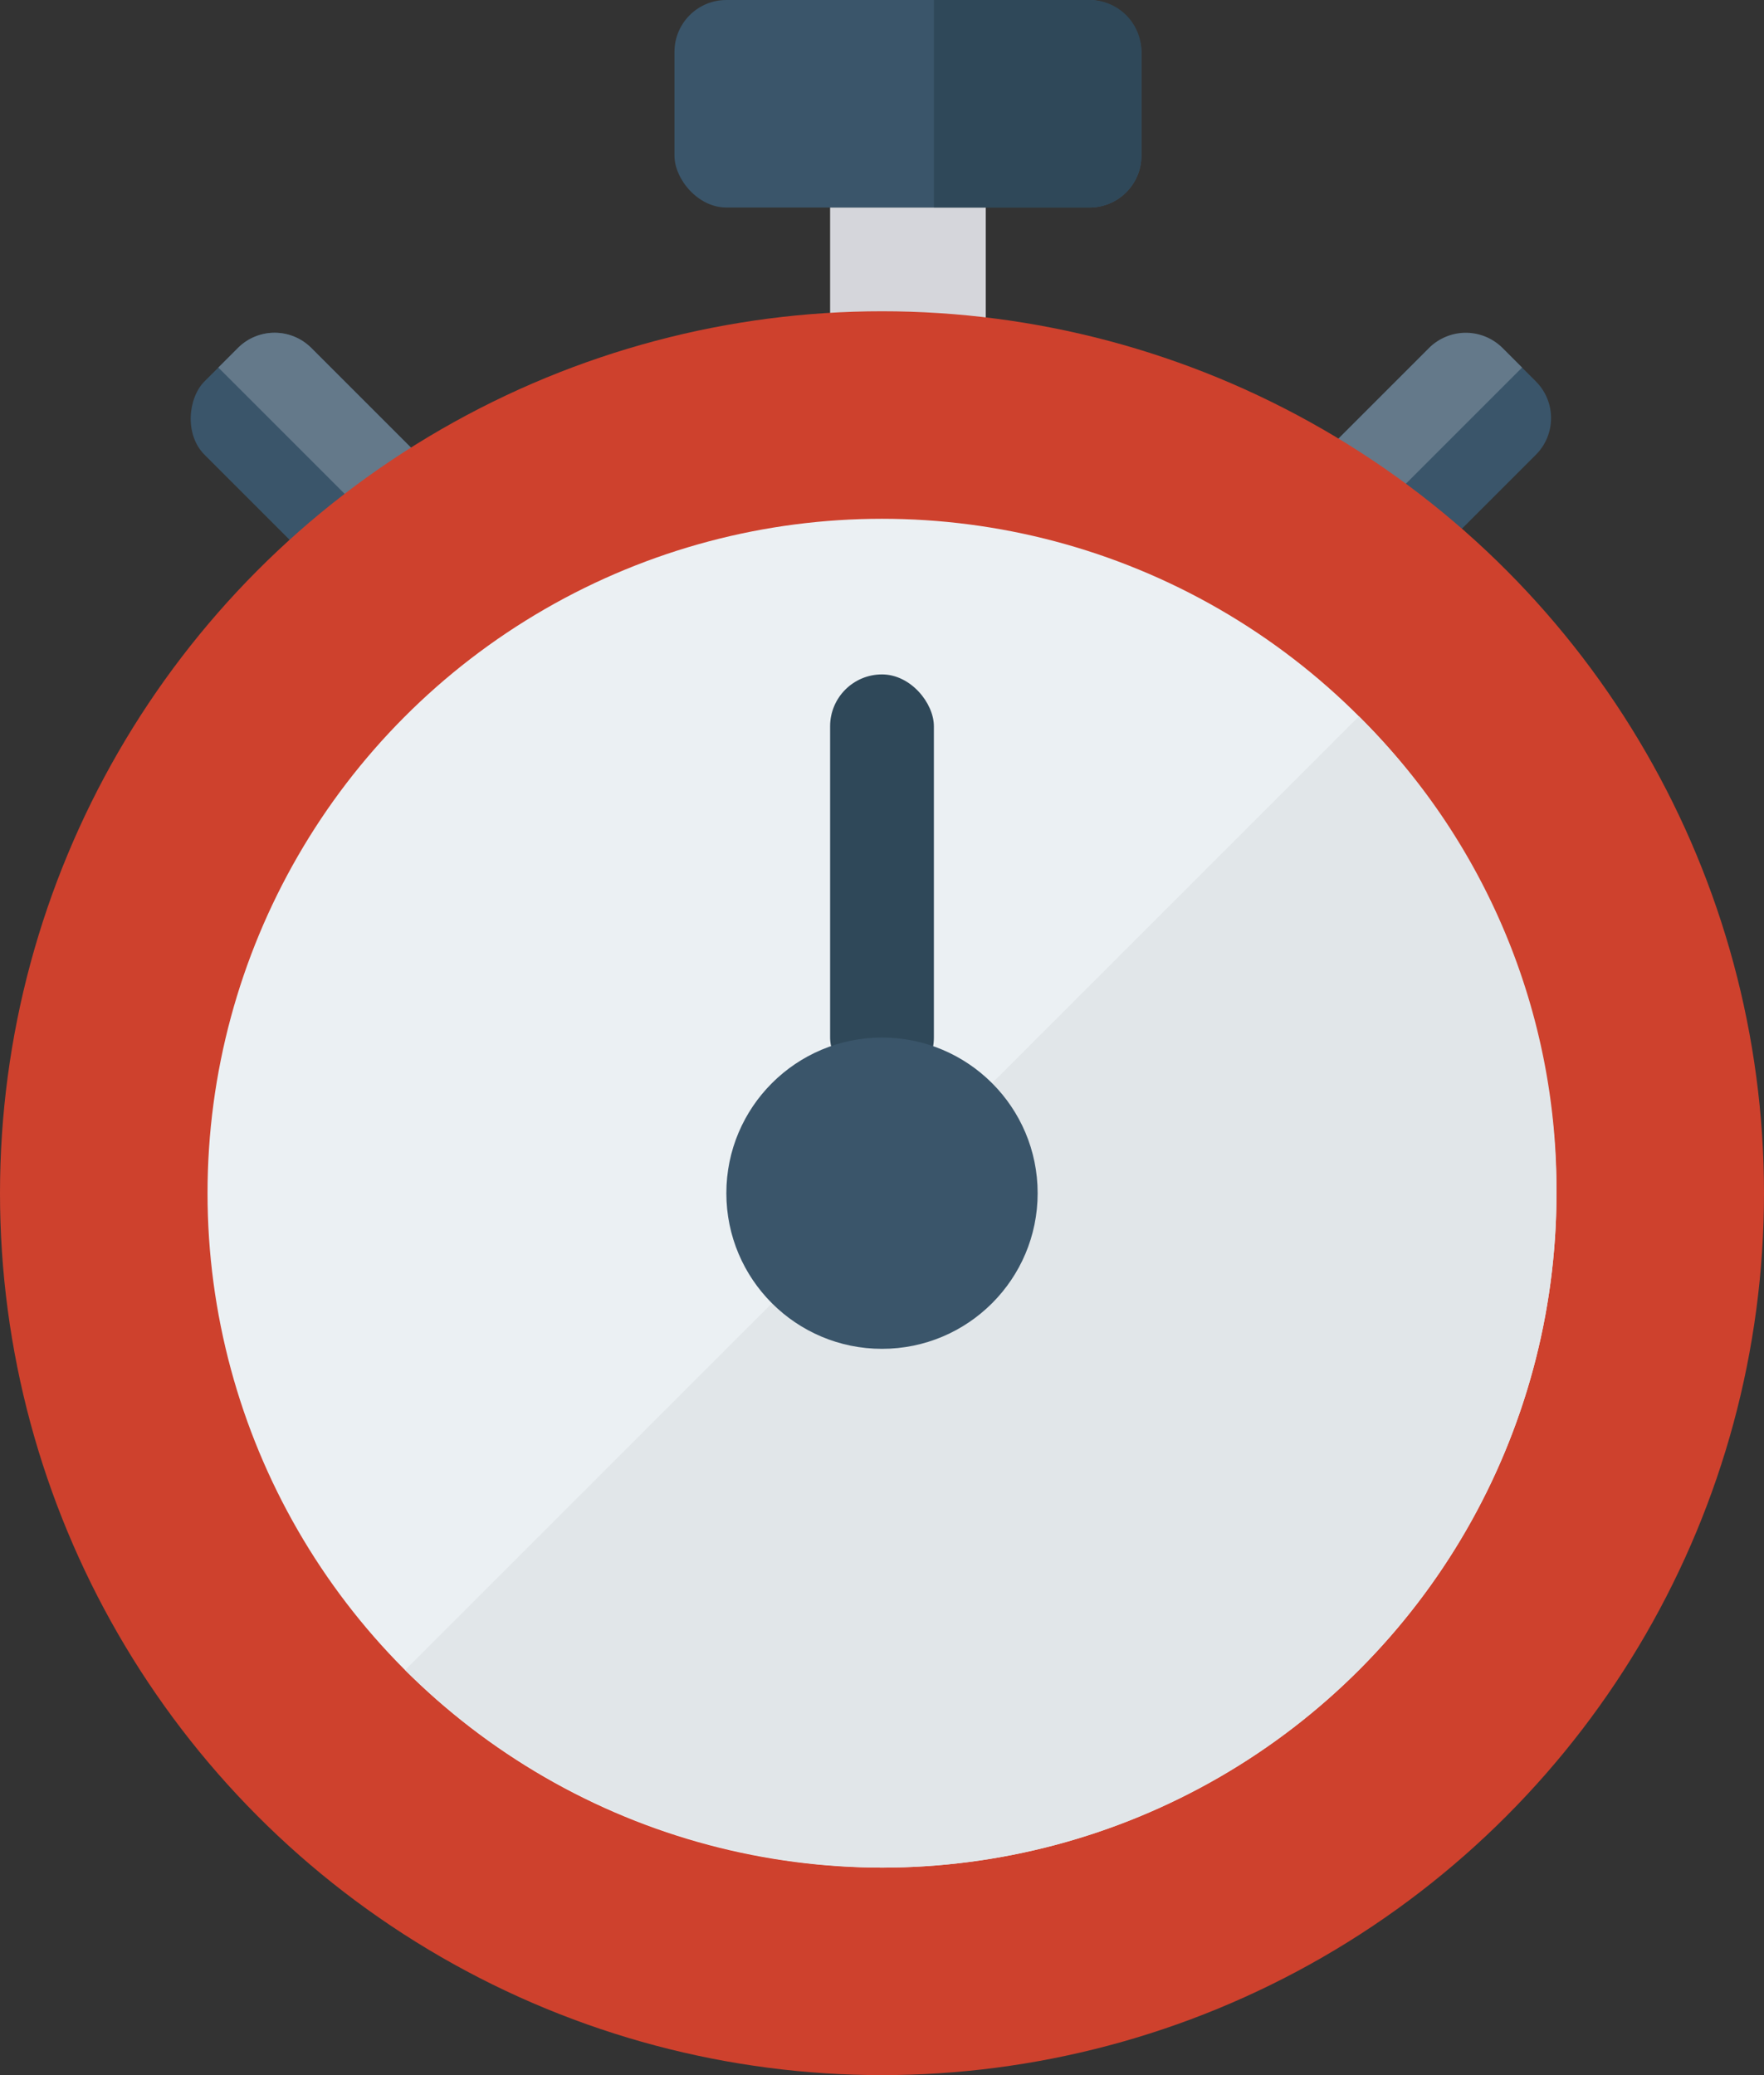 <svg xmlns="http://www.w3.org/2000/svg" width="34" height="40" viewBox="0 0 34 40"><rect x="0" y="0" width="34" height="40" fill="#333333" stroke="none"/><defs><style>.a{fill:#d5d6db;}.b{fill:#3a556a;}.c{fill:#64798a;}.d{fill:#ce412d;}.e{fill:#ebf0f3;}.f{fill:#e1e6e9;}.g{fill:#2f4859;}</style></defs><rect class="a" width="3" height="3" transform="translate(16 4)"/><g transform="translate(3.234 6)"><rect class="b" width="5.682" height="2.911" rx="1" transform="translate(2.059 0) rotate(45)"/><path class="c" d="M1,0H4.682a1,1,0,0,1,1,1v.534a0,0,0,0,1,0,0H0a0,0,0,0,1,0,0V1A1,1,0,0,1,1,0Z" transform="translate(2.059 0) rotate(45)"/></g><g transform="translate(24.234 6)"><rect class="b" width="5.682" height="2.911" rx="1" transform="translate(6.076 2.059) rotate(135)"/><path class="c" d="M0,0H5.682a0,0,0,0,1,0,0V.534a1,1,0,0,1-1,1H1a1,1,0,0,1-1-1V0A0,0,0,0,1,0,0Z" transform="translate(5.103 1.085) rotate(135)"/></g><circle class="d" cx="17" cy="17" r="17" transform="translate(0 6)"/><circle class="e" cx="13" cy="13" r="13" transform="translate(4 10)"/><path class="f" d="M22.192,3.808A12.792,12.792,0,0,1,26,13,13,13,0,0,1,13,26a13.13,13.13,0,0,1-9.192-3.808Z" transform="translate(4 10)"/><rect class="g" width="2" height="8" rx="1" transform="translate(16 13)"/><circle class="b" cx="3" cy="3" r="3" transform="translate(14 20)"/><rect class="b" width="9" height="4" rx="1" transform="translate(13)"/><path class="g" d="M0,0H3A1,1,0,0,1,4,1V3A1,1,0,0,1,3,4H0A0,0,0,0,1,0,4V0A0,0,0,0,1,0,0Z" transform="translate(18)"/></svg>